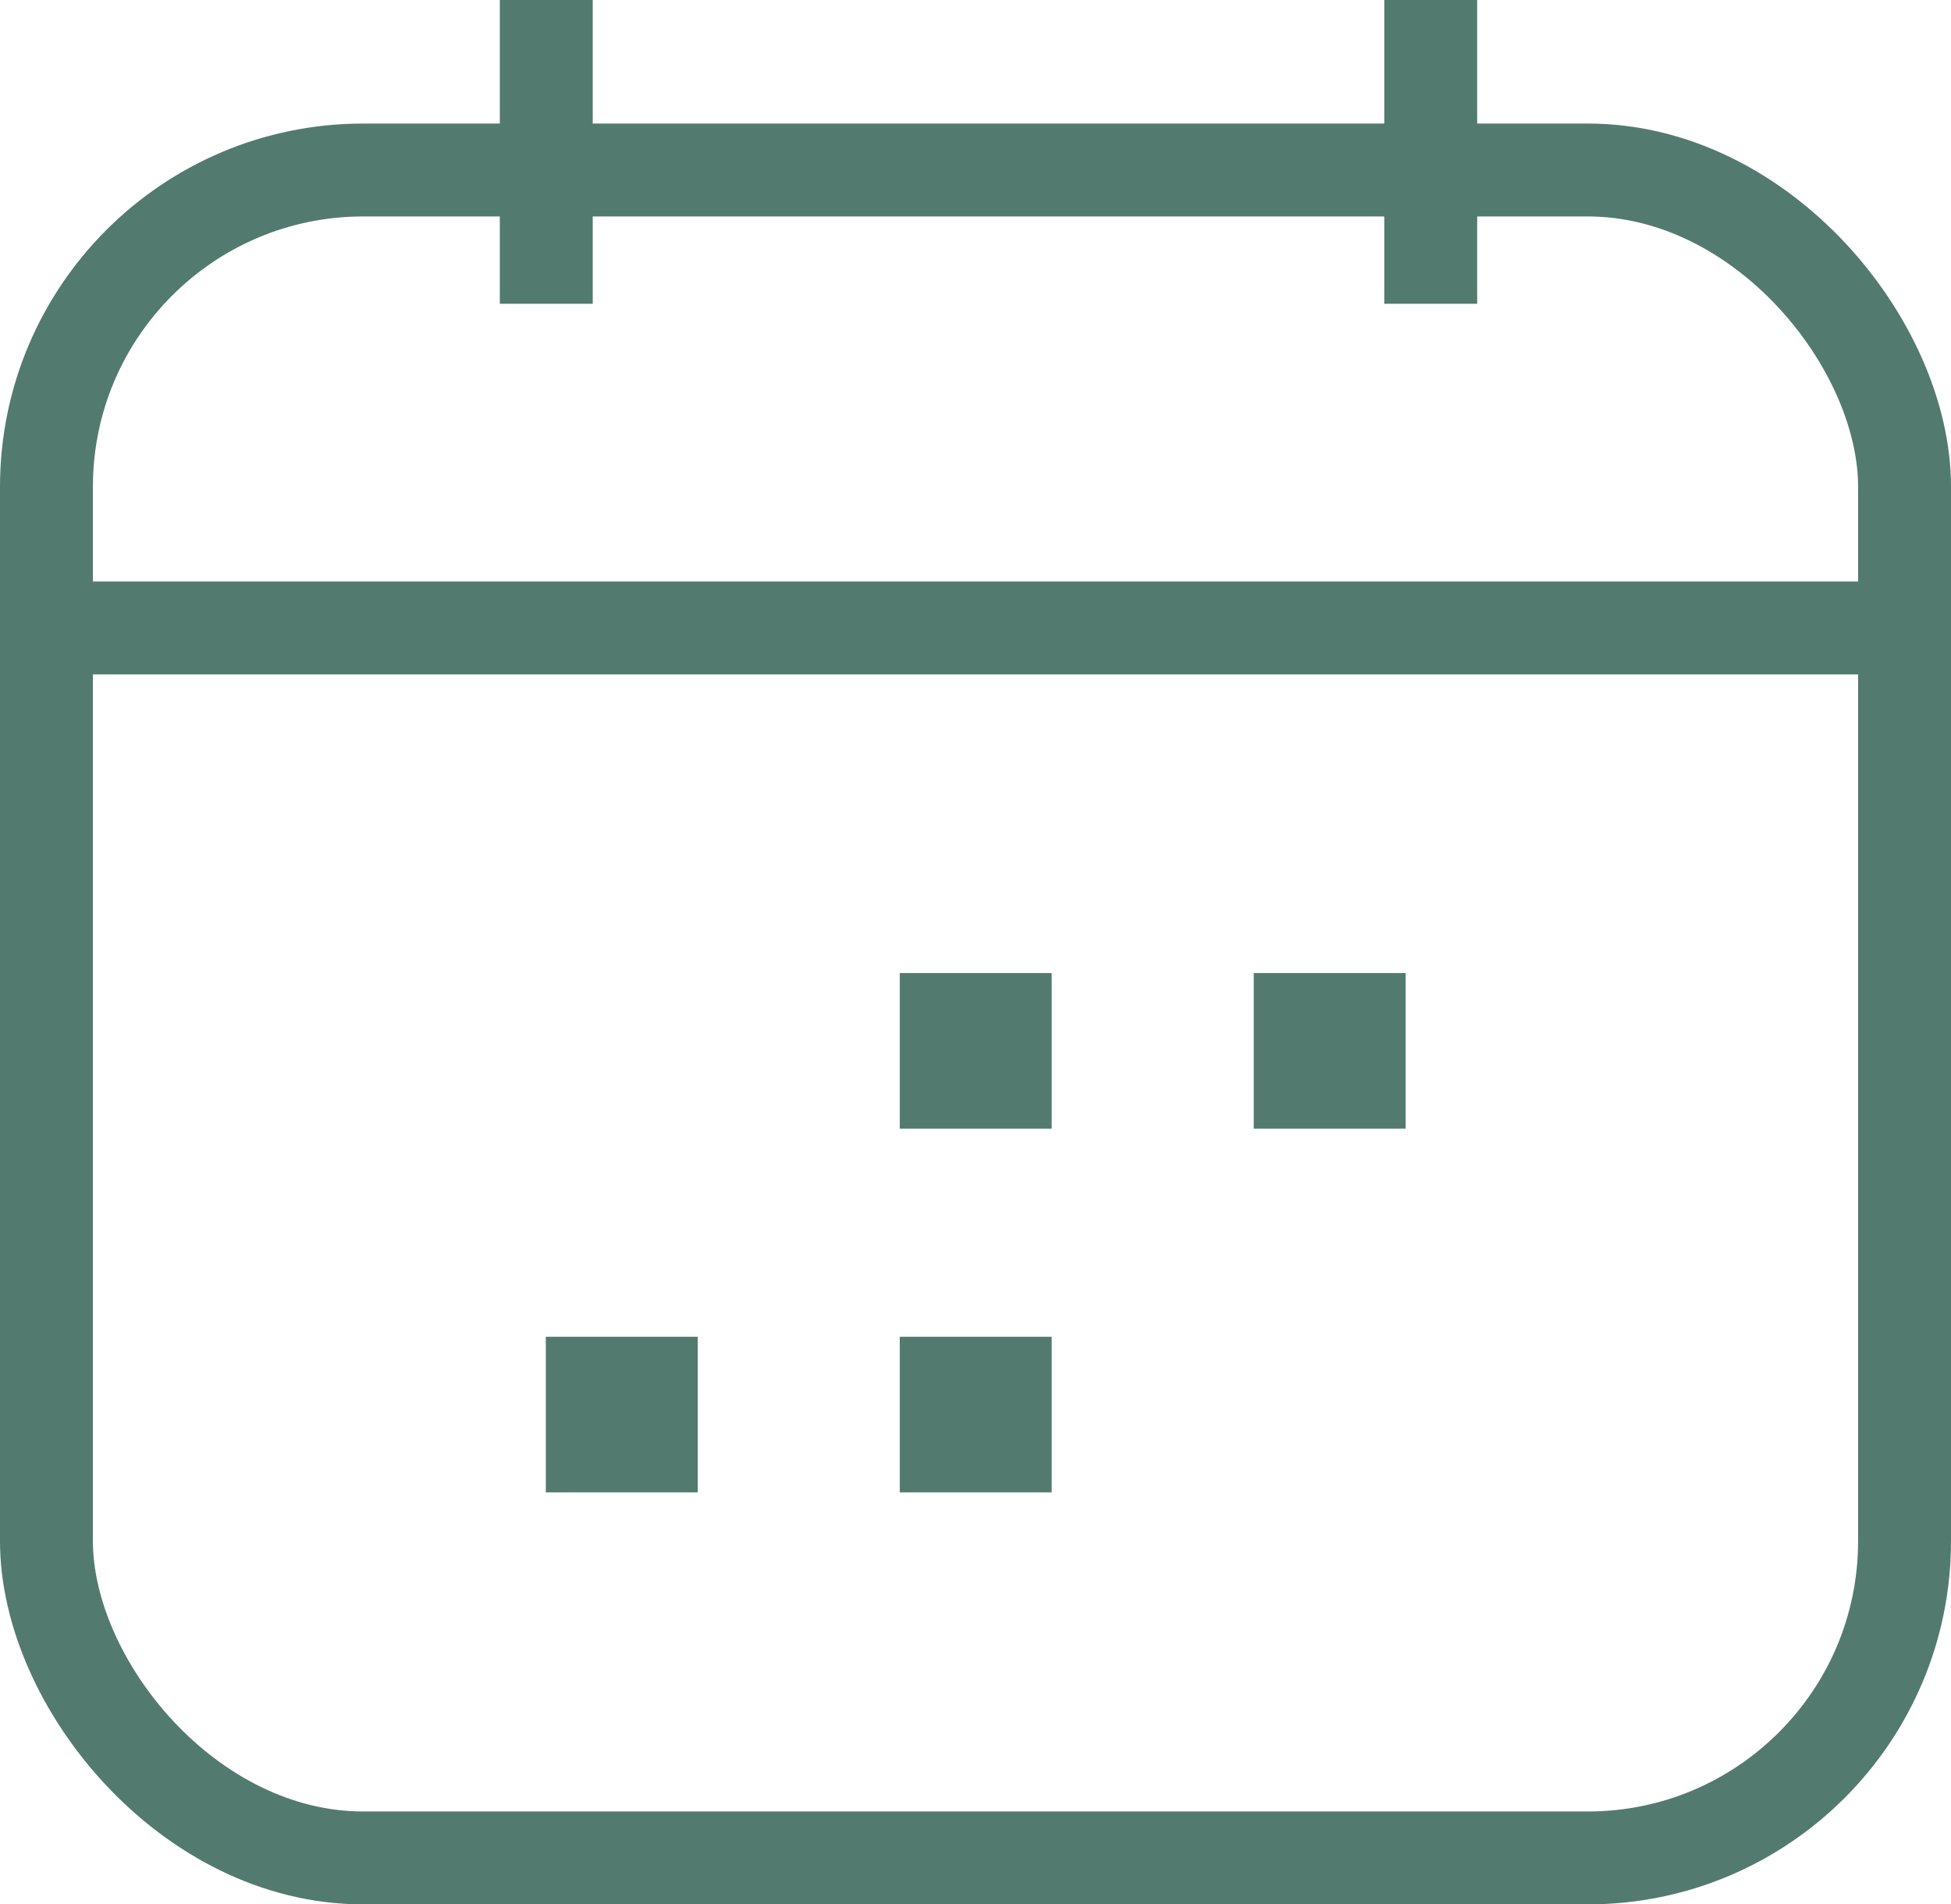 <svg xmlns="http://www.w3.org/2000/svg" viewBox="0 0 42 41"><defs><style>.cls-1{fill:#537a6e;}.cls-2{fill:none;stroke:#537a6e;stroke-miterlimit:10;stroke-width:2px;}</style></defs><g id="Layer_2" data-name="Layer 2"><g id="Layer_1-2" data-name="Layer 1"><rect class="cls-1" x="19.37" y="20.95" width="3.27" height="3.35"/><rect class="cls-1" x="26.99" y="20.95" width="3.27" height="3.35"/><rect class="cls-1" x="11.75" y="28.78" width="3.27" height="3.35"/><rect class="cls-1" x="19.37" y="28.78" width="3.27" height="3.35"/><rect class="cls-2" x="1" y="3.66" width="40" height="36.34" rx="6.82"/><line class="cls-2" x1="11.76" x2="11.76" y2="6.54"/><line class="cls-2" x1="30.8" x2="30.8" y2="6.54"/><line class="cls-2" x1="1" y1="13.52" x2="41" y2="13.52"/></g></g></svg>